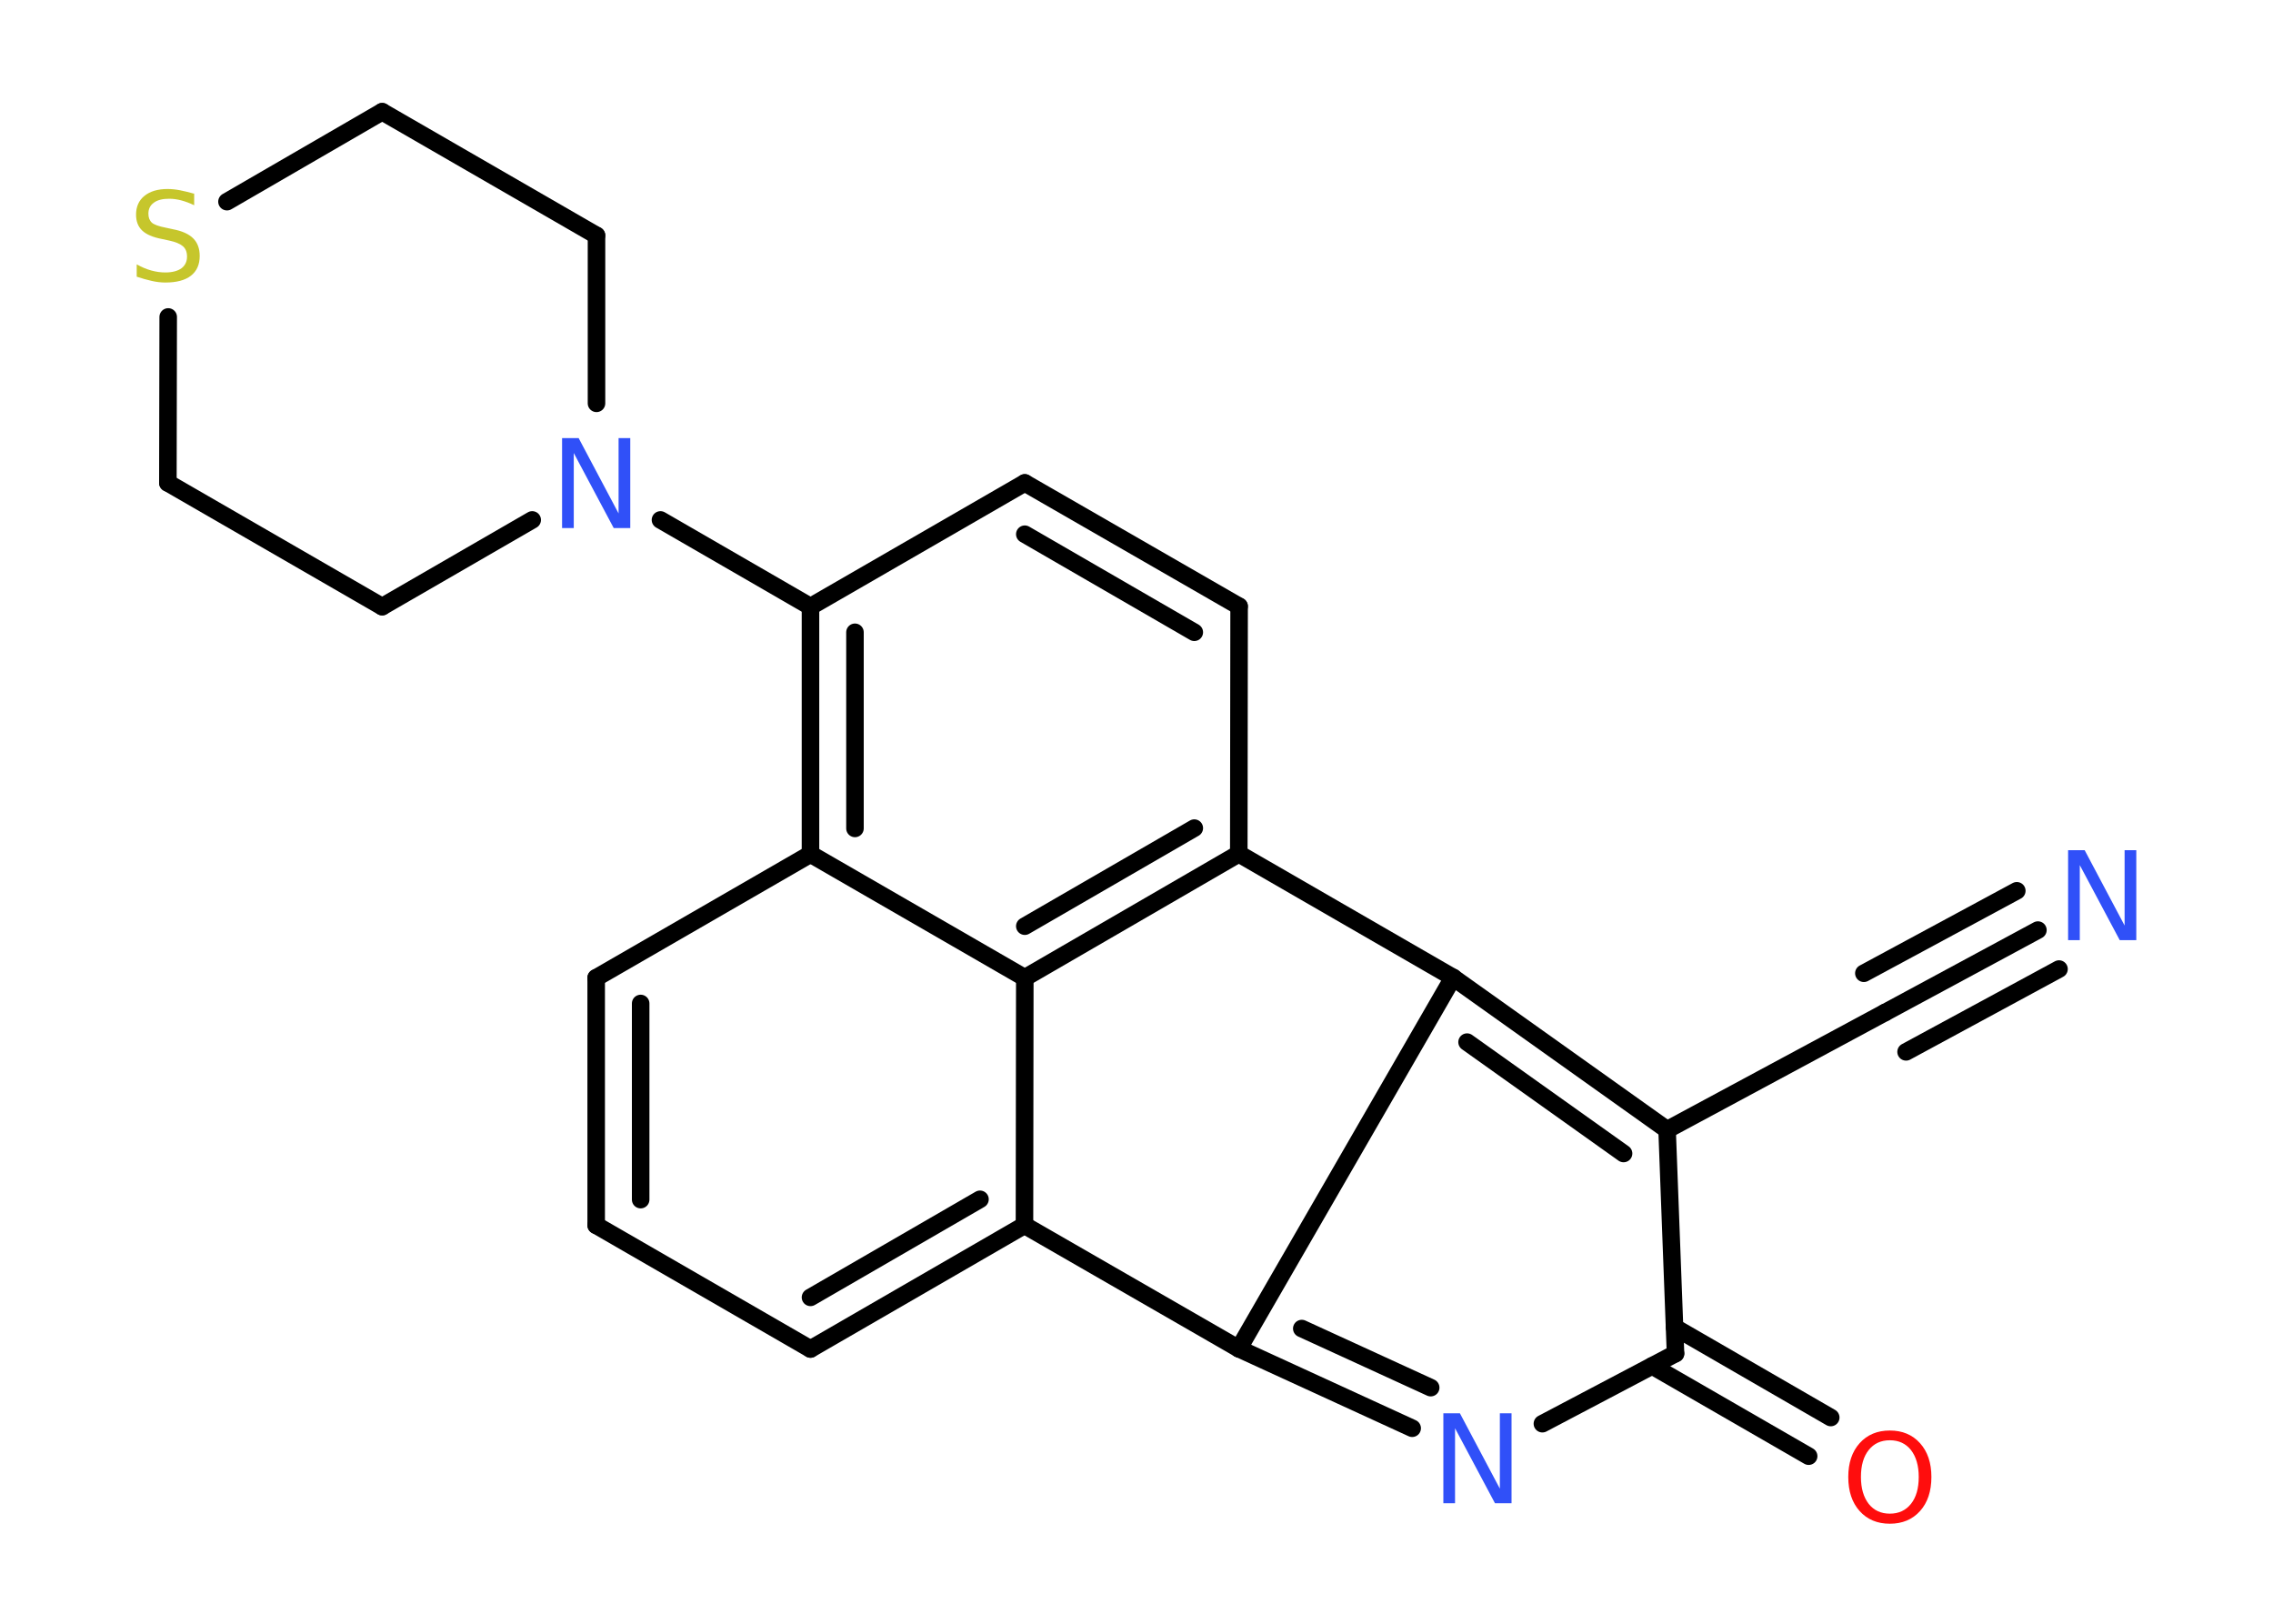 <?xml version='1.0' encoding='UTF-8'?>
<!DOCTYPE svg PUBLIC "-//W3C//DTD SVG 1.1//EN" "http://www.w3.org/Graphics/SVG/1.1/DTD/svg11.dtd">
<svg version='1.2' xmlns='http://www.w3.org/2000/svg' xmlns:xlink='http://www.w3.org/1999/xlink' width='70.0mm' height='50.0mm' viewBox='0 0 70.0 50.0'>
  <desc>Generated by the Chemistry Development Kit (http://github.com/cdk)</desc>
  <g stroke-linecap='round' stroke-linejoin='round' stroke='#000000' stroke-width='.54' fill='#3050F8'>
    <rect x='.0' y='.0' width='70.0' height='50.0' fill='#FFFFFF' stroke='none'/>
    <g id='mol1' class='mol'>
      <g id='mol1bnd1' class='bond'>
        <line x1='62.76' y1='28.64' x2='58.05' y2='31.18'/>
        <line x1='63.41' y1='29.84' x2='58.7' y2='32.39'/>
        <line x1='62.11' y1='27.43' x2='57.4' y2='29.97'/>
      </g>
      <line id='mol1bnd2' class='bond' x1='58.05' y1='31.18' x2='51.34' y2='34.79'/>
      <g id='mol1bnd3' class='bond'>
        <line x1='51.34' y1='34.79' x2='44.75' y2='30.1'/>
        <line x1='50.0' y1='35.52' x2='45.18' y2='32.09'/>
      </g>
      <line id='mol1bnd4' class='bond' x1='44.75' y1='30.1' x2='38.15' y2='26.29'/>
      <line id='mol1bnd5' class='bond' x1='38.15' y1='26.29' x2='38.16' y2='18.67'/>
      <g id='mol1bnd6' class='bond'>
        <line x1='38.16' y1='18.67' x2='31.56' y2='14.87'/>
        <line x1='36.78' y1='19.47' x2='31.56' y2='16.45'/>
      </g>
      <line id='mol1bnd7' class='bond' x1='31.56' y1='14.87' x2='24.96' y2='18.68'/>
      <line id='mol1bnd8' class='bond' x1='24.96' y1='18.68' x2='20.34' y2='16.01'/>
      <line id='mol1bnd9' class='bond' x1='16.39' y1='16.01' x2='11.77' y2='18.68'/>
      <line id='mol1bnd10' class='bond' x1='11.77' y1='18.68' x2='5.17' y2='14.87'/>
      <line id='mol1bnd11' class='bond' x1='5.17' y1='14.87' x2='5.18' y2='9.76'/>
      <line id='mol1bnd12' class='bond' x1='6.99' y1='6.21' x2='11.77' y2='3.44'/>
      <line id='mol1bnd13' class='bond' x1='11.77' y1='3.44' x2='18.37' y2='7.25'/>
      <line id='mol1bnd14' class='bond' x1='18.37' y1='12.42' x2='18.37' y2='7.25'/>
      <g id='mol1bnd15' class='bond'>
        <line x1='24.96' y1='18.68' x2='24.96' y2='26.3'/>
        <line x1='26.33' y1='19.47' x2='26.33' y2='25.51'/>
      </g>
      <line id='mol1bnd16' class='bond' x1='24.96' y1='26.3' x2='18.36' y2='30.11'/>
      <g id='mol1bnd17' class='bond'>
        <line x1='18.36' y1='30.11' x2='18.36' y2='37.73'/>
        <line x1='19.73' y1='30.9' x2='19.73' y2='36.94'/>
      </g>
      <line id='mol1bnd18' class='bond' x1='18.36' y1='37.73' x2='24.96' y2='41.54'/>
      <g id='mol1bnd19' class='bond'>
        <line x1='24.96' y1='41.54' x2='31.55' y2='37.73'/>
        <line x1='24.96' y1='39.95' x2='30.18' y2='36.93'/>
      </g>
      <line id='mol1bnd20' class='bond' x1='31.55' y1='37.73' x2='38.15' y2='41.53'/>
      <line id='mol1bnd21' class='bond' x1='44.75' y1='30.1' x2='38.15' y2='41.53'/>
      <g id='mol1bnd22' class='bond'>
        <line x1='38.15' y1='41.53' x2='43.49' y2='43.98'/>
        <line x1='40.09' y1='40.91' x2='44.06' y2='42.73'/>
      </g>
      <line id='mol1bnd23' class='bond' x1='47.5' y1='43.84' x2='51.6' y2='41.68'/>
      <line id='mol1bnd24' class='bond' x1='51.34' y1='34.79' x2='51.6' y2='41.68'/>
      <g id='mol1bnd25' class='bond'>
        <line x1='51.57' y1='40.87' x2='56.38' y2='43.65'/>
        <line x1='50.88' y1='42.06' x2='55.7' y2='44.84'/>
      </g>
      <line id='mol1bnd26' class='bond' x1='31.55' y1='37.73' x2='31.56' y2='30.11'/>
      <line id='mol1bnd27' class='bond' x1='24.96' y1='26.3' x2='31.56' y2='30.11'/>
      <g id='mol1bnd28' class='bond'>
        <line x1='31.56' y1='30.11' x2='38.15' y2='26.29'/>
        <line x1='31.56' y1='28.52' x2='36.78' y2='25.5'/>
      </g>
      <path id='mol1atm1' class='atom' d='M63.7 26.18h.5l1.23 2.32v-2.32h.36v2.77h-.51l-1.23 -2.31v2.31h-.36v-2.77z' stroke='none'/>
      <path id='mol1atm9' class='atom' d='M17.32 13.49h.5l1.23 2.32v-2.32h.36v2.77h-.51l-1.23 -2.31v2.31h-.36v-2.77z' stroke='none'/>
      <path id='mol1atm12' class='atom' d='M5.98 5.96v.36q-.21 -.1 -.4 -.15q-.19 -.05 -.37 -.05q-.31 .0 -.47 .12q-.17 .12 -.17 .34q.0 .18 .11 .28q.11 .09 .42 .15l.23 .05q.42 .08 .62 .28q.2 .2 .2 .54q.0 .4 -.27 .61q-.27 .21 -.79 .21q-.2 .0 -.42 -.05q-.22 -.05 -.46 -.13v-.38q.23 .13 .45 .19q.22 .06 .43 .06q.32 .0 .5 -.13q.17 -.13 .17 -.36q.0 -.21 -.13 -.32q-.13 -.11 -.41 -.17l-.23 -.05q-.42 -.08 -.61 -.26q-.19 -.18 -.19 -.49q.0 -.37 .26 -.58q.26 -.21 .71 -.21q.19 .0 .39 .04q.2 .04 .41 .1z' stroke='none' fill='#C6C62C'/>
      <path id='mol1atm21' class='atom' d='M44.46 43.52h.5l1.23 2.32v-2.32h.36v2.77h-.51l-1.23 -2.31v2.31h-.36v-2.77z' stroke='none'/>
      <path id='mol1atm23' class='atom' d='M58.2 44.35q-.41 .0 -.65 .3q-.24 .3 -.24 .83q.0 .52 .24 .83q.24 .3 .65 .3q.41 .0 .65 -.3q.24 -.3 .24 -.83q.0 -.52 -.24 -.83q-.24 -.3 -.65 -.3zM58.2 44.05q.58 .0 .93 .39q.35 .39 .35 1.04q.0 .66 -.35 1.05q-.35 .39 -.93 .39q-.58 .0 -.93 -.39q-.35 -.39 -.35 -1.05q.0 -.65 .35 -1.04q.35 -.39 .93 -.39z' stroke='none' fill='#FF0D0D'/>
    </g>
  </g>
</svg>
